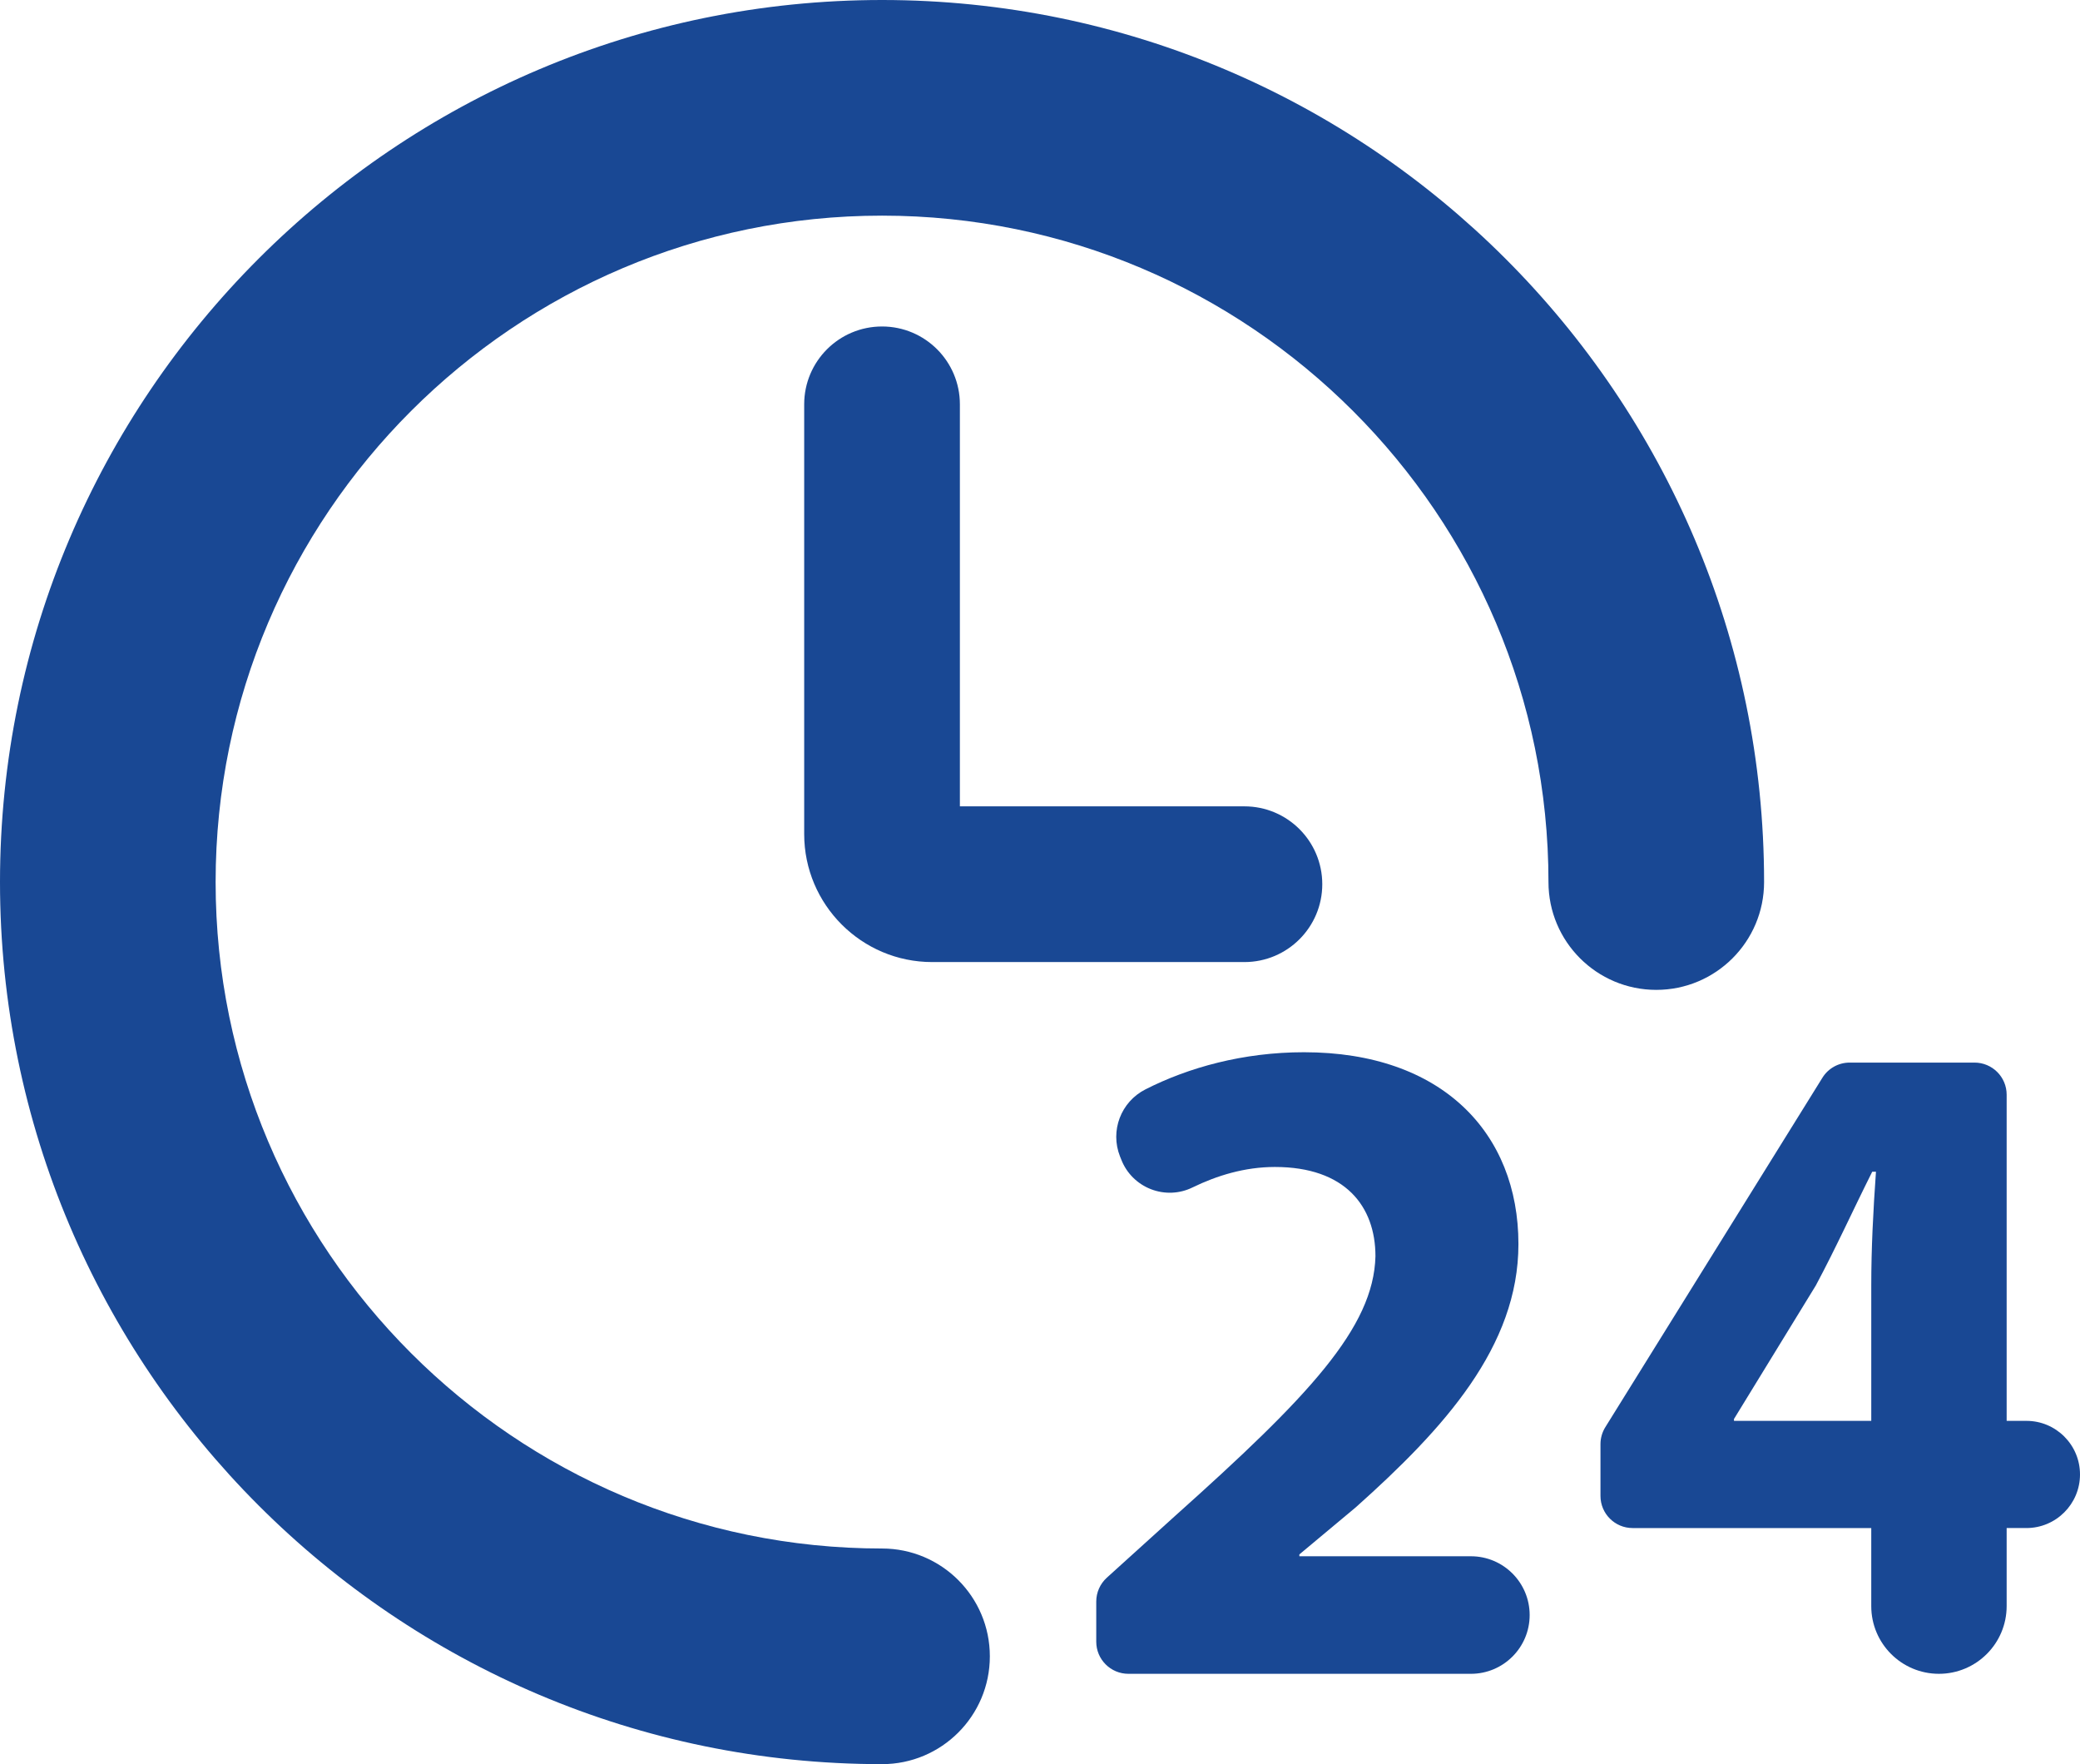 <svg
   viewBox="0 0 494.289 419.191"
   xmlns="http://www.w3.org/2000/svg">
<g
   id="XMLID_9_"
   style="fill:#194894;fill-opacity:1"
   transform="translate(0,-37.549)">
	<path
   id="XMLID_15_"
   d="M 419.215,247.14 C 419.215,131.569 325.178,37.549 209.607,37.549 94.037,37.549 0,131.569 0,247.14 c 0,115.571 94.037,209.6 209.606,209.6 14.146,0 25.62,-11.467 25.62,-25.62 0,-14.152 -11.475,-25.619 -25.62,-25.619 -87.333,0 -158.367,-71.036 -158.367,-158.361 0,-87.316 71.034,-158.352 158.367,-158.352 87.333,0 158.37,71.036 158.37,158.352 0,14.153 11.477,25.62 25.619,25.62 14.146,0 25.62,-11.467 25.62,-25.62 z"
   style="fill:#194894;fill-opacity:1" />
	<path
   id="XMLID_14_"
   d="m 349.547,407.344 h -40.766 v -0.441 l 13.395,-11.184 c 21.017,-18.764 38.662,-38.203 38.662,-62.555 0,-26.362 -18.113,-45.586 -50.955,-45.586 -14.462,0 -27.47,3.629 -37.695,8.832 -5.82,2.961 -8.438,9.833 -6.037,15.912 l 0.334,0.826 c 1.251,3.203 3.82,5.73 7.021,6.972 3.219,1.251 6.806,1.101 9.89,-0.417 5.806,-2.827 12.427,-4.861 19.565,-4.861 16.746,0 23.9,9.374 23.9,21.224 -0.432,16.979 -15.861,33.292 -47.586,61.664 l -16.262,14.719 c -1.584,1.443 -2.501,3.494 -2.501,5.655 v 9.54 c 0,4.211 3.419,7.631 7.639,7.631 h 81.396 c 7.707,0 13.959,-6.255 13.959,-13.961 0,-7.715 -6.252,-13.97 -13.959,-13.97 z"
   style="fill:#194894;fill-opacity:1" />
	<path
   id="XMLID_11_"
   d="m 481.563,375.17 h -4.704 v -77.501 c 0,-4.212 -3.42,-7.63 -7.639,-7.63 h -29.674 c -2.635,0 -5.088,1.359 -6.471,3.603 l -51.59,83.03 c -0.751,1.209 -1.149,2.602 -1.149,4.027 v 12.31 c 0,4.211 3.419,7.631 7.639,7.631 h 56.71 v 18.556 c 0,8.881 7.204,16.078 16.079,16.078 8.89,0 16.095,-7.206 16.095,-16.096 V 400.64 h 4.686 c 7.04,0 12.744,-5.705 12.744,-12.735 0,-7.031 -5.704,-12.735 -12.726,-12.735 z m -36.878,-32.165 v 32.165 h -32.627 v -0.442 l 19.449,-31.724 c 4.904,-9.165 8.707,-17.664 13.41,-27.037 h 0.885 c -0.667,9.374 -1.117,18.323 -1.117,27.038 z"
   style="fill:#194894;fill-opacity:1" />
	<path
   id="XMLID_10_"
   d="m 209.607,115.127 c -10.218,0 -18.5,8.283 -18.5,18.5 v 102.114 c 0,16.769 13.643,30.411 30.411,30.411 h 74.206 c 10.218,0 18.5,-8.283 18.5,-18.5 0,-10.217 -8.282,-18.5 -18.5,-18.5 h -67.617 v -95.525 c 0,-10.217 -8.283,-18.5 -18.5,-18.5 z"
   style="fill:#194894;fill-opacity:1" />
</g>
<g
   id="g54"
   transform="translate(0,-37.549)">
</g>
<g
   id="g56"
   transform="translate(0,-37.549)">
</g>
<g
   id="g58"
   transform="translate(0,-37.549)">
</g>
<g
   id="g60"
   transform="translate(0,-37.549)">
</g>
<g
   id="g62"
   transform="translate(0,-37.549)">
</g>
<g
   id="g64"
   transform="translate(0,-37.549)">
</g>
<g
   id="g66"
   transform="translate(0,-37.549)">
</g>
<g
   id="g68"
   transform="translate(0,-37.549)">
</g>
<g
   id="g70"
   transform="translate(0,-37.549)">
</g>
<g
   id="g72"
   transform="translate(0,-37.549)">
</g>
<g
   id="g74"
   transform="translate(0,-37.549)">
</g>
<g
   id="g76"
   transform="translate(0,-37.549)">
</g>
<g
   id="g78"
   transform="translate(0,-37.549)">
</g>
<g
   id="g80"
   transform="translate(0,-37.549)">
</g>
<g
   id="g82"
   transform="translate(0,-37.549)">
</g>
</svg>
